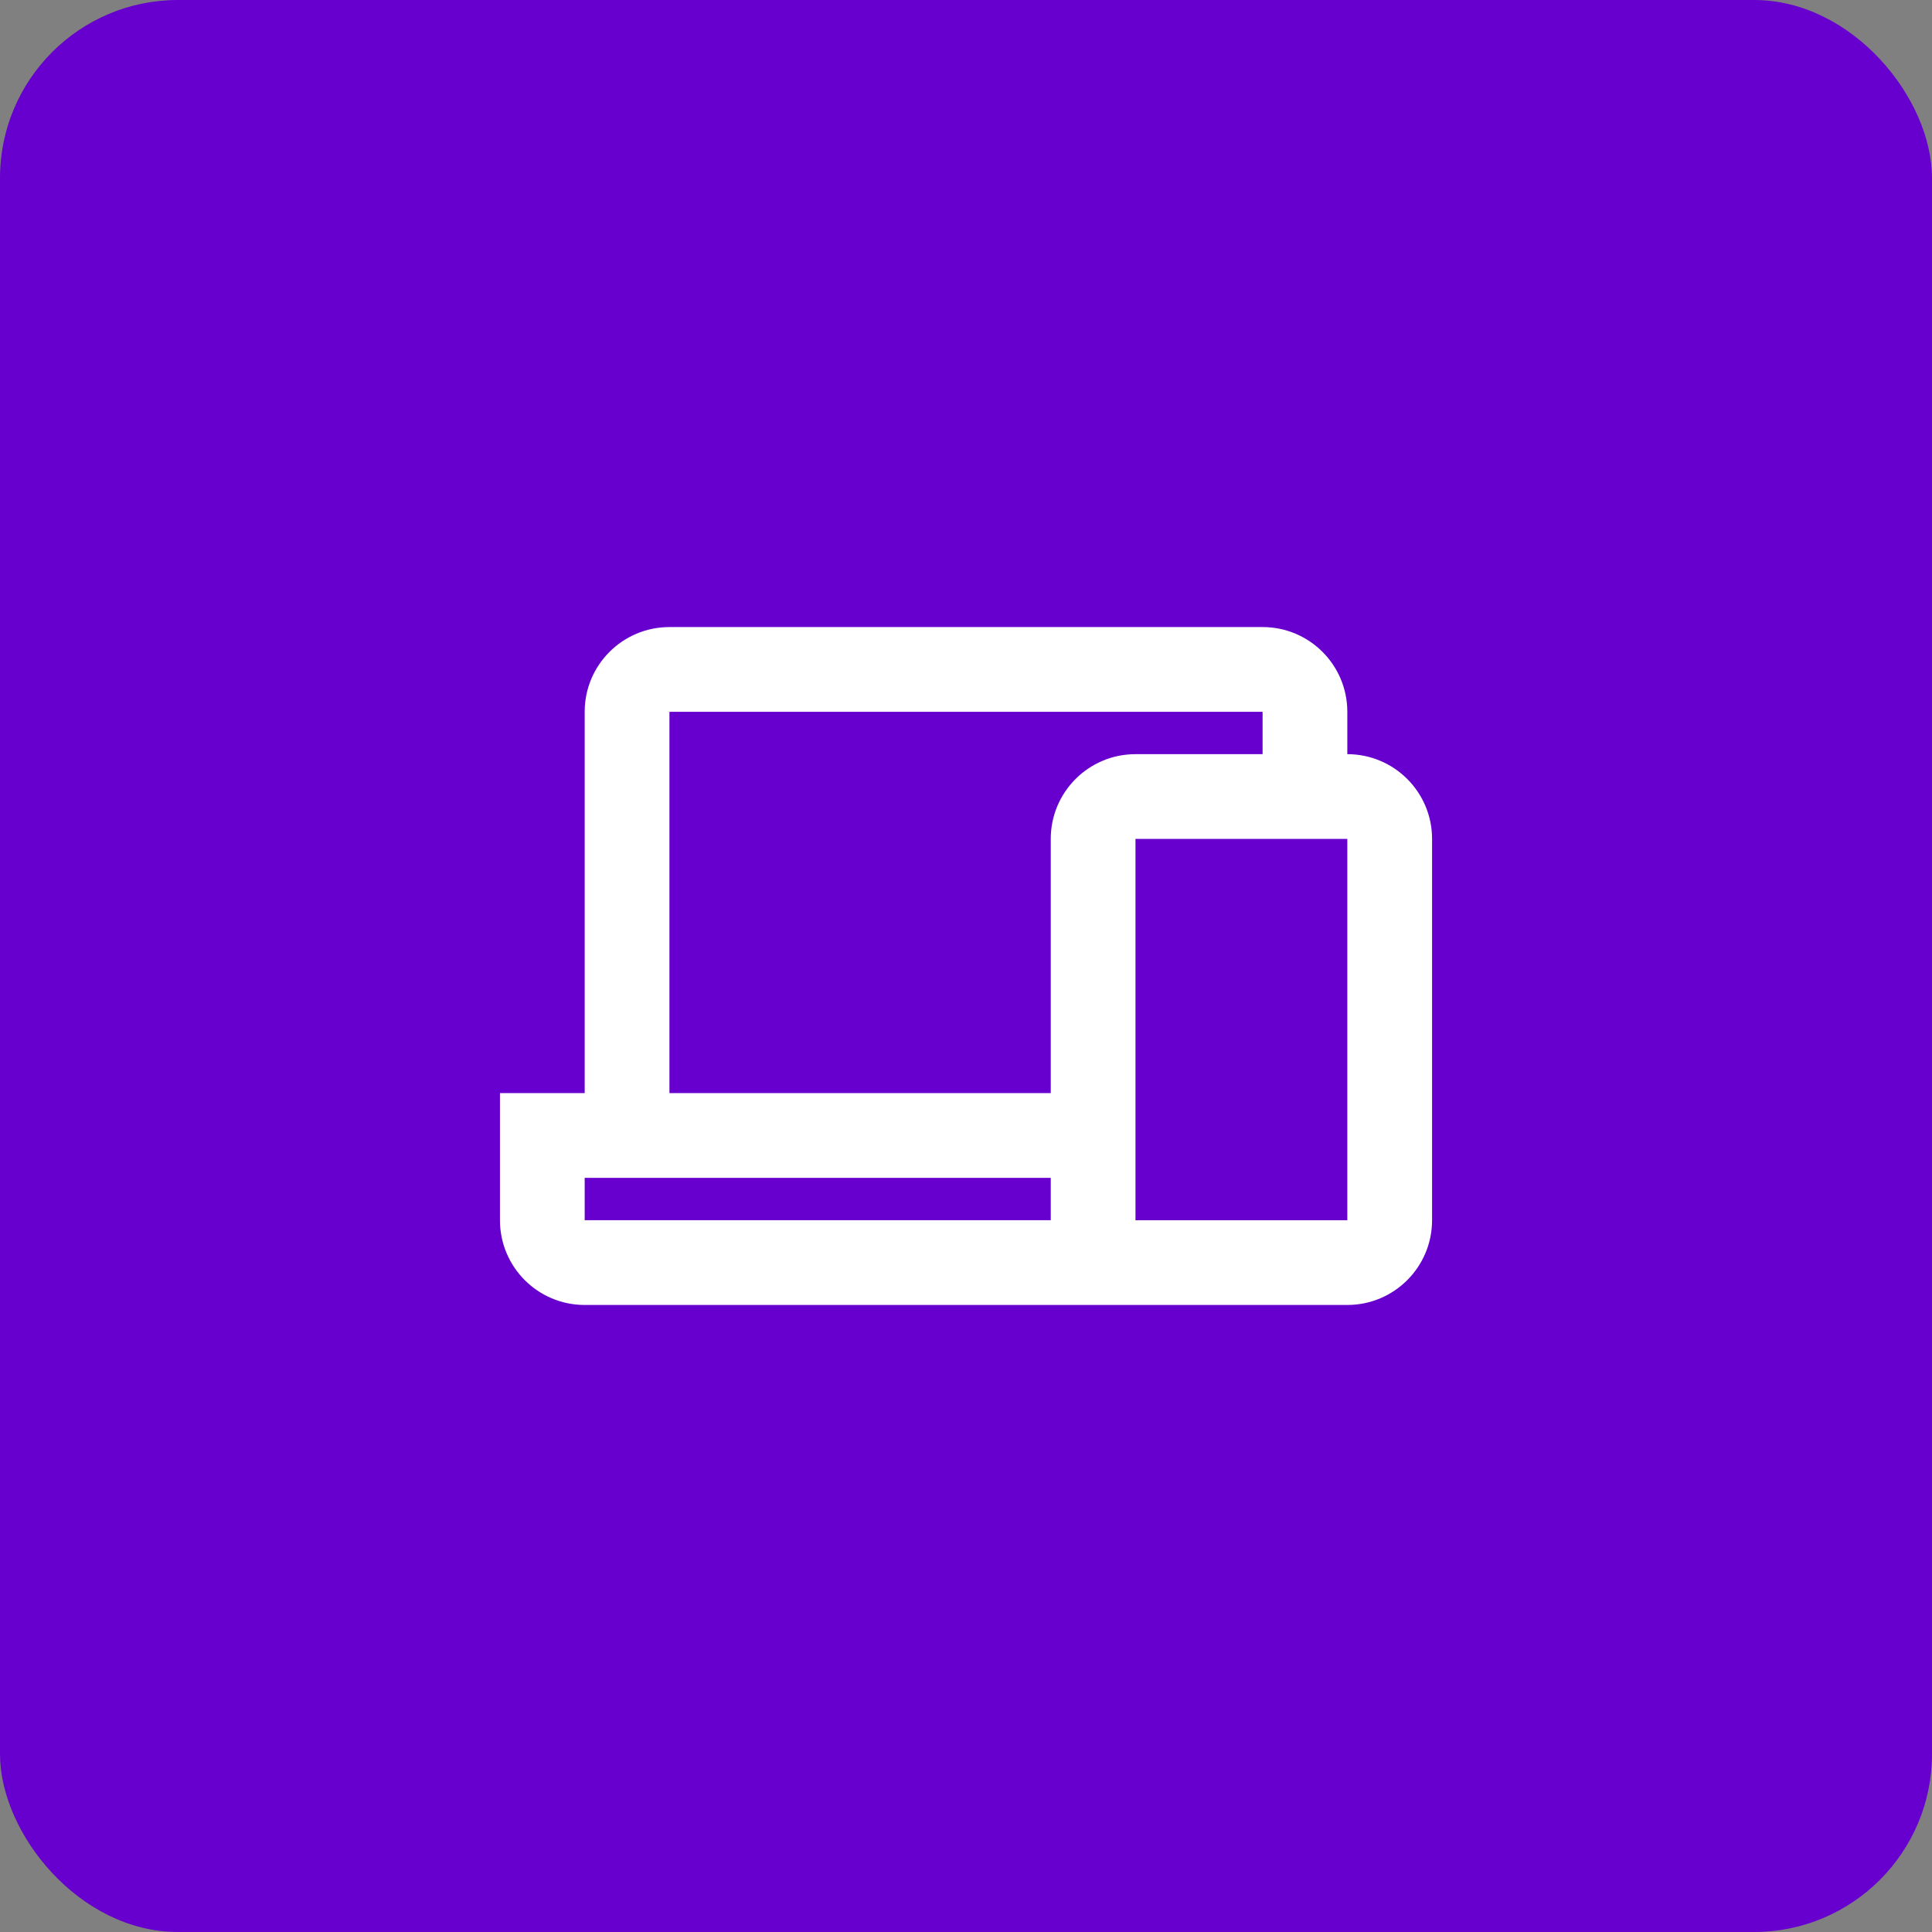<svg width="76" height="76" viewBox="0 0 76 76" fill="none" xmlns="http://www.w3.org/2000/svg">
<rect x="0" y="0" width="76" height="76" fill="#808080" stroke="none"/>
<rect width="76" height="76" rx="7" fill="#6700CE"/>
<path fill-rule="evenodd" clip-rule="evenodd" d="M23 28V43H19.667V48C19.667 49.841 21.159 51.334 23 51.334L44.667 51.334H53C54.841 51.334 56.334 49.841 56.334 48V33C56.334 31.159 54.841 29.667 53 29.667V28C53 26.159 51.508 24.667 49.667 24.667H26.334C24.493 24.667 23 26.159 23 28ZM49.667 29.667V28H26.334V43H41.334L41.334 33C41.334 31.159 42.826 29.667 44.667 29.667L49.667 29.667ZM23 46.334H41.334L41.334 48L23 48V46.334ZM44.667 48V48.001H53V33.001H44.667V48H44.667Z" fill="white"/>
</svg>
